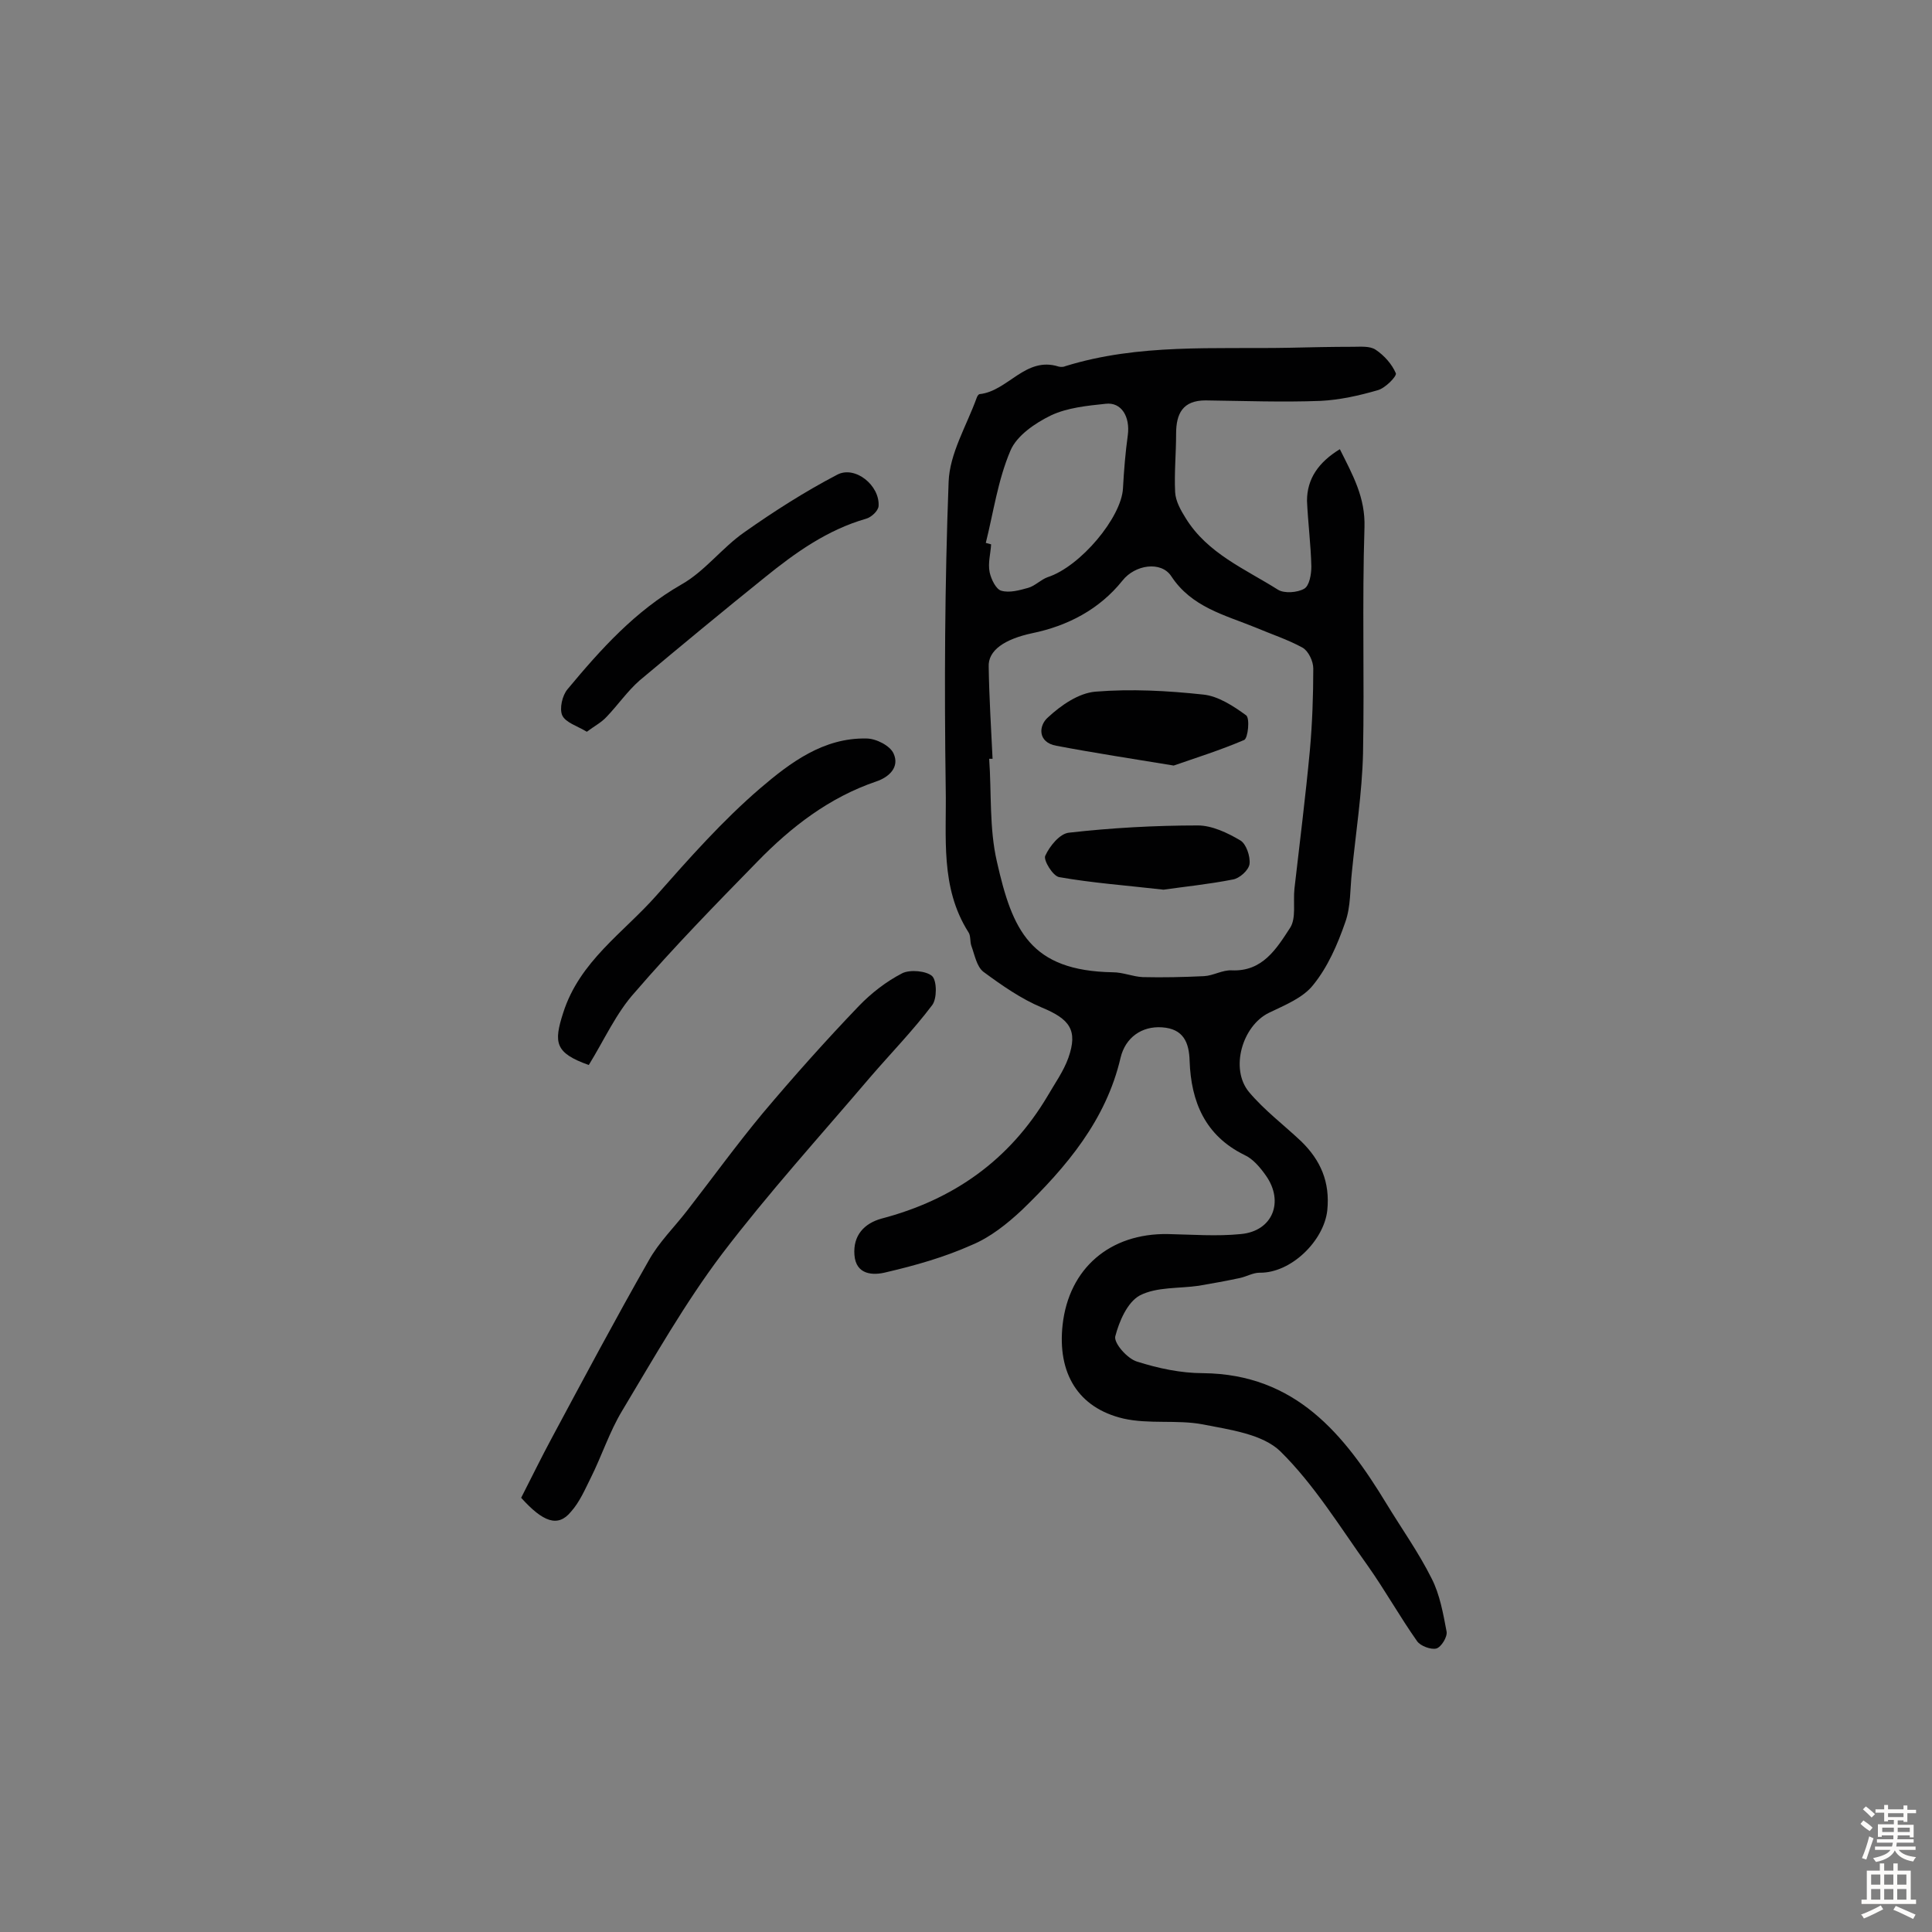 <svg enable-background="new 0 0 400 400" viewBox="0 0 400 400" xmlns="http://www.w3.org/2000/svg"><rect x="0" y="0" width="400" height="400" fill="#808080" stroke="none"/><g fill="#010102"><path d="m277.4 93c2.7 5.4 5.3 10 5.1 16.2-.5 15.6 0 31.2-.3 46.8-.2 8.2-1.5 16.4-2.3 24.5-.4 3.5-.2 7.2-1.4 10.5-1.6 4.6-3.6 9.2-6.6 12.9-2.1 2.7-5.9 4.2-9.2 5.8-5.5 2.7-8.1 11.6-4.1 16.4 3.2 3.8 7.2 6.8 10.8 10.2 4 3.9 6 8.4 5.4 14.3-.7 6.3-7.5 13-14 12.9-1.4 0-2.7.8-4.1 1.1-2.8.6-5.6 1.1-8.5 1.6-4.1.6-8.7.2-12.2 2-2.6 1.4-4.3 5.4-5.1 8.5-.3 1.4 2.5 4.6 4.5 5.2 4.4 1.4 9.1 2.4 13.7 2.4 19.1.2 29.2 12.6 38 27.1 3.1 5.1 6.6 10 9.3 15.4 1.7 3.3 2.4 7.3 3.1 11 .2 1.1-1.1 3.2-2.1 3.5-1.1.3-3.3-.5-4-1.5-3.6-5.1-6.6-10.5-10.2-15.6-5.8-8.1-11.1-16.8-18.1-23.7-3.7-3.6-10.5-4.5-16.1-5.6-5.3-1-11.1 0-16.4-1.2-9.4-2.2-13.7-9.4-12.6-19.4 1.3-11.7 9.8-19 21.8-18.8 5 .1 10.1.5 15.1 0 6.6-.6 9-6.7 5.2-12.1-1.2-1.7-2.7-3.5-4.5-4.3-8.1-4-11-11-11.3-19.4-.1-3.9-1.3-6.7-5.7-7-4.2-.3-7.6 2.1-8.6 6.3-3 12.9-11.2 22.6-20.4 31.5-3.1 2.9-6.6 5.7-10.5 7.3-5.6 2.5-11.6 4.2-17.6 5.6-2.7.7-6.3.6-6.6-3.6-.3-4 2-6.5 5.6-7.5 14.9-3.9 26.5-12.1 34.4-25.4 1.5-2.6 3.3-5.1 4.3-7.9 2-5.7.3-8-5.5-10.4-4.3-1.8-8.3-4.6-12.1-7.4-1.4-1.1-1.8-3.5-2.5-5.4-.3-.9-.1-2.1-.6-2.8-5.9-9.3-4.5-19.7-4.7-29.8-.3-21.1-.2-42.3.6-63.4.2-5.9 3.7-11.6 5.8-17.4.1-.3.3-.7.6-.8 5.9-.6 9.5-7.9 16.4-5.7.4.1 1 .1 1.4-.1 15.2-4.7 30.8-3.5 46.3-3.8 4.4-.1 8.8-.2 13.2-.2 1.6 0 3.5-.2 4.7.6 1.8 1.2 3.4 3 4.2 4.9.2.6-2.2 3.1-3.8 3.5-3.8 1.1-7.8 2-11.8 2.2-7.9.3-15.9 0-23.8-.1-4.7 0-6.1 2.7-6.1 6.9 0 4.1-.4 8.1-.2 12.1.1 1.9 1.2 3.8 2.2 5.4 4.5 7.3 12.3 10.5 19.1 14.8 1.3.8 4 .6 5.4-.2 1.1-.6 1.5-3 1.5-4.6-.1-4.5-.7-9.1-.9-13.6 0-4.6 2.4-8 6.8-10.7zm-71.9 64.1c-.2 0-.5 0-.7 0 .5 7.1 0 14.4 1.6 21.3 3.2 14.2 6.9 22.6 24 22.9 2.1 0 4.1.9 6.2 1 4.2.1 8.5 0 12.7-.2 1.9-.1 3.8-1.3 5.7-1.2 6.4.3 9.3-4.5 12.1-8.8 1.3-2 .6-5.3.9-8.1 1.1-9.6 2.3-19.1 3.2-28.7.5-5.6.7-11.3.7-16.9 0-1.5-1-3.6-2.2-4.3-3.1-1.7-6.5-2.8-9.8-4.2-6.4-2.6-13.2-4.2-17.4-10.6-2.1-3.2-7.5-2.4-10.1.9-4.8 6-11.4 9.4-18.7 10.9-5.6 1.2-9.2 3.5-9 7 .1 6.4.5 12.7.8 19zm-1.4-44.7c.4.1.7.2 1.1.3-.1 1.9-.7 3.9-.3 5.8.3 1.4 1.3 3.5 2.4 3.8 1.7.5 3.8-.1 5.6-.6 1.4-.4 2.6-1.7 4-2.2 6.8-2.2 15.3-12.4 15.6-18.4.2-3.7.5-7.4 1-11 .5-3.8-1.3-6.9-4.6-6.5-3.8.4-7.9.8-11.3 2.4-3.3 1.6-7.1 4.2-8.4 7.3-2.6 6.1-3.5 12.7-5.1 19.1z"/><path d="m107.9 310.1c2.3-4.5 4.2-8.4 6.3-12.3 6.6-12.3 13.2-24.7 20.1-36.8 2.1-3.8 5.3-6.9 8-10.4 5.2-6.7 10.2-13.6 15.6-20.1 6.4-7.6 13-15 19.9-22.2 2.6-2.7 5.7-5.1 9-6.8 1.6-.8 5-.5 6.2.6 1 1 1 4.7 0 6-4 5.3-8.6 10-12.9 15-10.3 12.1-21 23.9-30.6 36.5-7.7 10.2-14.1 21.5-20.7 32.5-2.6 4.3-4.2 9.3-6.5 13.9-1.2 2.4-2.3 5-4.1 7-2.7 3.3-5.8 2.1-10.3-2.9z"/><path d="m121.9 220.5c-7-2.5-7.3-4.6-5.3-10.8 3.4-10.7 12.5-16.6 19.3-24.3s13.7-15.5 21.5-22.2c6.2-5.3 13.1-10.5 22-10.3 2 0 4.9 1.5 5.6 3.1 1.3 2.8-.9 4.9-3.6 5.8-9.7 3.3-17.6 9.4-24.6 16.6-8.7 8.9-17.3 17.7-25.4 27.1-3.8 4.2-6.3 9.8-9.5 15z"/><path d="m121.5 151.5c-2-1.2-4.4-1.9-5.1-3.4-.6-1.4 0-4.1 1.1-5.4 6.9-8.3 14-16.2 23.6-21.7 4.8-2.7 8.4-7.6 13-10.8 6.1-4.3 12.5-8.4 19.2-11.9 3.7-2 8.9 2.2 8.6 6.5-.1 1-1.5 2.3-2.6 2.6-8 2.3-14.6 7-20.9 12.1-8.7 7-17.4 14.2-26 21.4-2.5 2.2-4.5 5.1-6.8 7.5-1.1 1.2-2.5 1.9-4.1 3.1z"/><path d="m243 158.5c-8.5-1.4-16.4-2.6-24.3-4.1-3.9-.7-3.7-4.2-1.7-5.9 2.7-2.5 6.3-5 9.8-5.3 7.4-.6 14.9-.2 22.3.6 3.1.3 6.3 2.4 8.9 4.3.8.6.4 4.7-.4 5.1-4.9 2.1-10 3.7-14.6 5.3z"/><path d="m240.9 184.2c-7.9-.9-14.8-1.4-21.6-2.6-1.3-.2-3.3-3.5-2.9-4.4.9-2 3-4.6 4.9-4.8 8.8-1 17.8-1.5 26.7-1.5 2.9 0 6.1 1.5 8.8 3.1 1.2.7 2.1 3.3 1.9 4.9-.2 1.3-2.1 3-3.5 3.2-5.1 1-10.2 1.5-14.3 2.1z"/></g><path d="m385.2 377.6.6-.7c.6.4 1.3.9 1.9 1.5l-.6.7c-.8-.5-1.4-1-1.9-1.5zm.3 7.1c.6-1.4 1.1-2.9 1.5-4.5.3.1.6.3.9.4-.5 1.4-1 2.9-1.5 4.4zm.2-10.1.6-.6c.7.5 1.3 1.1 1.9 1.6l-.7.7c-.6-.6-1.2-1.2-1.8-1.7zm8.4-.8h.8v.9h1.8v.7h-1.8v1.8h-.8v-.3h-1.2v.9h3.3v2.6h-.8v-.4h-2.5c0 .3 0 .6-.1.8h3.4v.7h-3.5c0 .3-.1.6-.1.8h4v.7h-3.5c.7.9 1.9 1.3 3.6 1.5-.2.2-.4.5-.6.9-1.9-.3-3.2-1.1-3.8-2.3-.5 1.1-1.8 2-3.9 2.4-.2-.3-.4-.5-.6-.8 1.9-.4 3.1-.9 3.6-1.7h-3.2v-.7h3.5c.1-.2.1-.5.2-.8h-3.3v-.7h3.4c0-.2 0-.5 0-.8h-2.4v.3h-.8v-2.6h3.3v-.9h-1.2v.3h-.8v-1.8h-1.8v-.7h1.8v-.9h.8v.9h3.2zm-4.4 5.5h2.4c0-.3 0-.6 0-.9h-2.4zm1.2-3.1h3.2v-.8h-3.2zm4.4 2.2h-2.4v.9h2.5v-.9z" fill="#fcfbfa"/><path d="m389.2 385.8h.9v1.5h1.9v-1.5h.9v1.5h2.7v6h1.1v.9h-11.3v-.9h1.1v-6h2.7zm.2 8.7.5.8c-1.2.6-2.5 1.3-4 1.9-.2-.3-.3-.6-.6-.8 1.6-.6 3-1.3 4.1-1.9zm-2-4.3h1.9v-2.1h-1.9zm0 3.1h1.9v-2.2h-1.9zm2.7-3.1h1.9v-2.1h-1.9zm0 3.1h1.9v-2.2h-1.9zm2.4 1.3c1.4.6 2.7 1.2 4.1 1.8l-.5.9c-1.5-.7-2.8-1.4-4.1-1.9zm2.2-6.5h-1.9v2.1h1.9zm-1.9 5.2h1.9v-2.2h-1.9z" fill="#fcfbfa"/></svg>